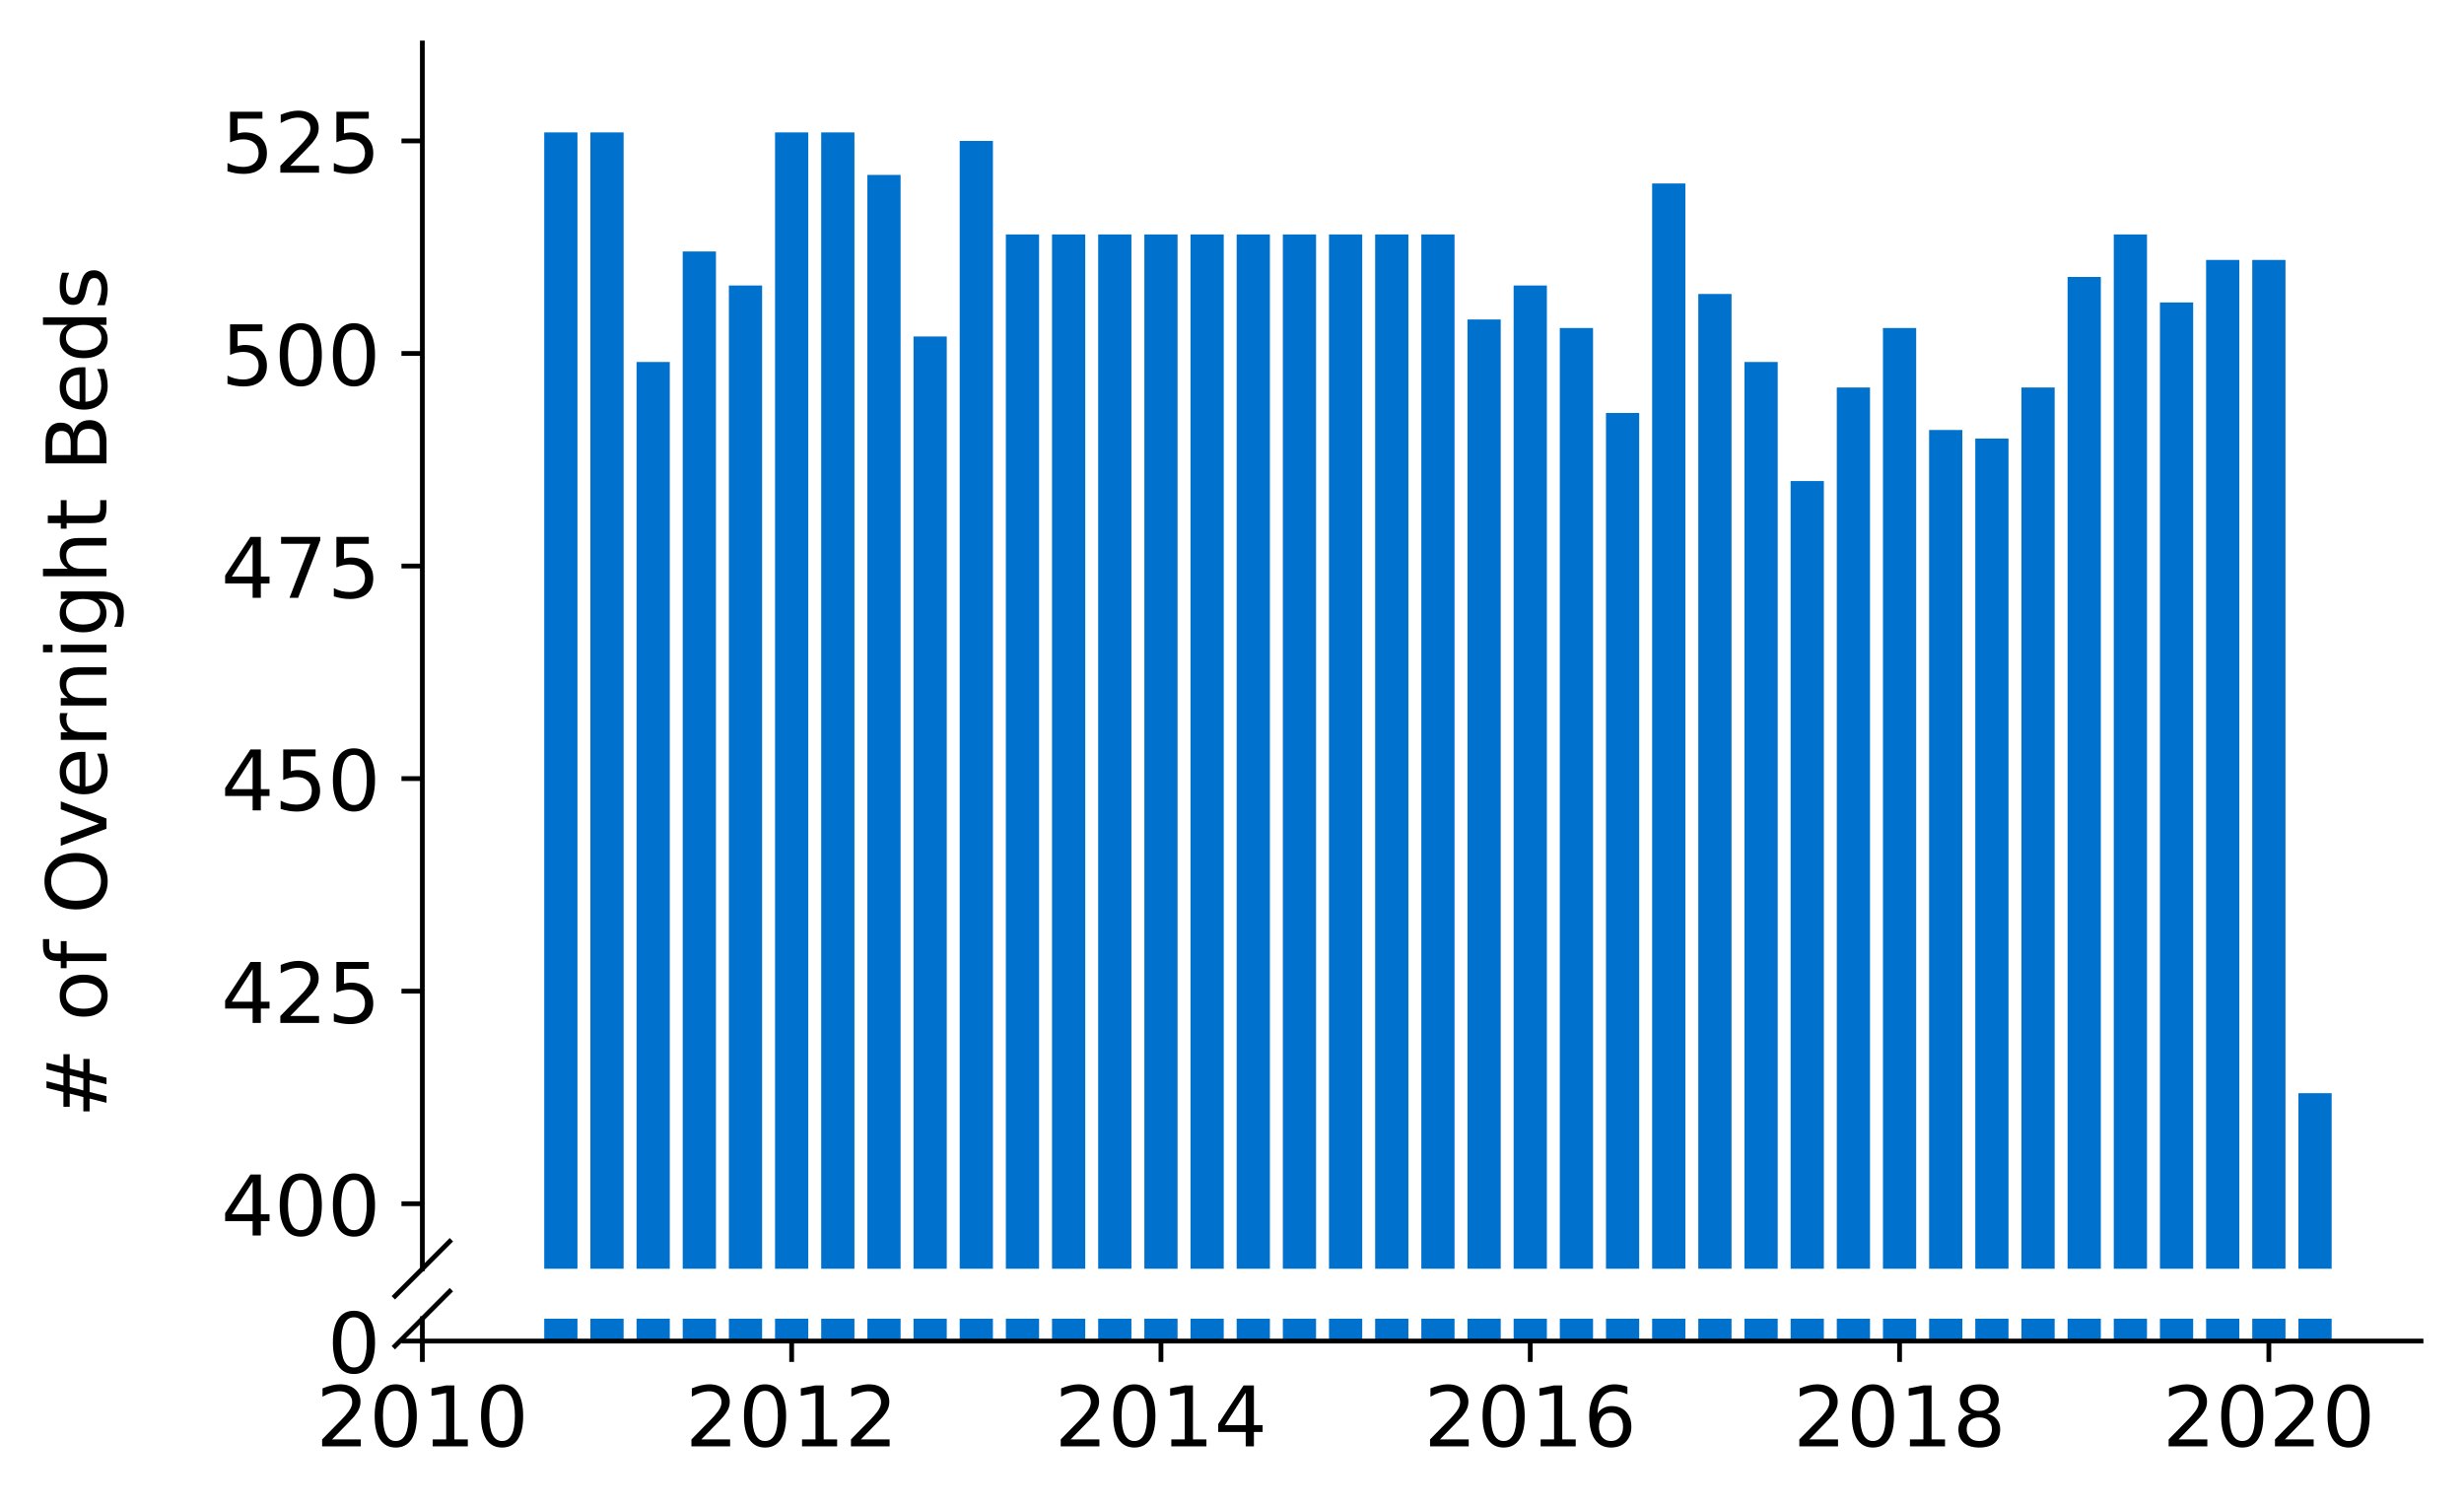 <?xml version="1.0" encoding="utf-8" standalone="no"?>
<!DOCTYPE svg PUBLIC "-//W3C//DTD SVG 1.1//EN"
  "http://www.w3.org/Graphics/SVG/1.1/DTD/svg11.dtd">
<!-- Created with matplotlib (https://matplotlib.org/) -->
<svg height="252.389pt" version="1.1" viewBox="0 0 412.749 252.389" width="412.749pt" xmlns="http://www.w3.org/2000/svg" xmlns:xlink="http://www.w3.org/1999/xlink">
 <defs>
  <style type="text/css">
*{stroke-linecap:butt;stroke-linejoin:round;}
  </style>
 </defs>
 <g id="figure_1">
  <g id="patch_1">
   <path d="M 0 252.389 
L 412.749 252.389 
L 412.749 0 
L 0 0 
z
" style="fill:#ffffff;"/>
  </g>
  <g id="axes_1">
   <g id="patch_2">
    <path d="M 70.749 212.531 
L 405.549 212.531 
L 405.549 7.2 
L 70.749 7.2 
z
" style="fill:#ffffff;"/>
   </g>
   <g id="patch_3">
    <path clip-path="url(#p2547a2d331)" d="M 385.011 771.328 
L 390.579 771.328 
L 390.579 183.121 
L 385.011 183.121 
z
" style="fill:#0072ce;"/>
   </g>
   <g id="patch_4">
    <path clip-path="url(#p2547a2d331)" d="M 377.278 771.328 
L 382.846 771.328 
L 382.846 43.546 
L 377.278 43.546 
z
" style="fill:#0072ce;"/>
   </g>
   <g id="patch_5">
    <path clip-path="url(#p2547a2d331)" d="M 369.545 771.328 
L 375.113 771.328 
L 375.113 43.546 
L 369.545 43.546 
z
" style="fill:#0072ce;"/>
   </g>
   <g id="patch_6">
    <path clip-path="url(#p2547a2d331)" d="M 361.813 771.328 
L 367.38 771.328 
L 367.38 50.667 
L 361.813 50.667 
z
" style="fill:#0072ce;"/>
   </g>
   <g id="patch_7">
    <path clip-path="url(#p2547a2d331)" d="M 354.08 771.328 
L 359.647 771.328 
L 359.647 39.274 
L 354.08 39.274 
z
" style="fill:#0072ce;"/>
   </g>
   <g id="patch_8">
    <path clip-path="url(#p2547a2d331)" d="M 346.347 771.328 
L 351.915 771.328 
L 351.915 46.395 
L 346.347 46.395 
z
" style="fill:#0072ce;"/>
   </g>
   <g id="patch_9">
    <path clip-path="url(#p2547a2d331)" d="M 338.614 771.328 
L 344.182 771.328 
L 344.182 64.91 
L 338.614 64.91 
z
" style="fill:#0072ce;"/>
   </g>
   <g id="patch_10">
    <path clip-path="url(#p2547a2d331)" d="M 330.881 771.328 
L 336.449 771.328 
L 336.449 73.455 
L 330.881 73.455 
z
" style="fill:#0072ce;"/>
   </g>
   <g id="patch_11">
    <path clip-path="url(#p2547a2d331)" d="M 323.148 771.328 
L 328.716 771.328 
L 328.716 72.031 
L 323.148 72.031 
z
" style="fill:#0072ce;"/>
   </g>
   <g id="patch_12">
    <path clip-path="url(#p2547a2d331)" d="M 315.416 771.328 
L 320.983 771.328 
L 320.983 54.94 
L 315.416 54.94 
z
" style="fill:#0072ce;"/>
   </g>
   <g id="patch_13">
    <path clip-path="url(#p2547a2d331)" d="M 307.683 771.328 
L 313.25 771.328 
L 313.25 64.91 
L 307.683 64.91 
z
" style="fill:#0072ce;"/>
   </g>
   <g id="patch_14">
    <path clip-path="url(#p2547a2d331)" d="M 299.95 771.328 
L 305.518 771.328 
L 305.518 80.576 
L 299.95 80.576 
z
" style="fill:#0072ce;"/>
   </g>
   <g id="patch_15">
    <path clip-path="url(#p2547a2d331)" d="M 292.217 771.328 
L 297.785 771.328 
L 297.785 60.637 
L 292.217 60.637 
z
" style="fill:#0072ce;"/>
   </g>
   <g id="patch_16">
    <path clip-path="url(#p2547a2d331)" d="M 284.484 771.328 
L 290.052 771.328 
L 290.052 49.243 
L 284.484 49.243 
z
" style="fill:#0072ce;"/>
   </g>
   <g id="patch_17">
    <path clip-path="url(#p2547a2d331)" d="M 276.752 771.328 
L 282.319 771.328 
L 282.319 30.728 
L 276.752 30.728 
z
" style="fill:#0072ce;"/>
   </g>
   <g id="patch_18">
    <path clip-path="url(#p2547a2d331)" d="M 269.019 771.328 
L 274.586 771.328 
L 274.586 69.182 
L 269.019 69.182 
z
" style="fill:#0072ce;"/>
   </g>
   <g id="patch_19">
    <path clip-path="url(#p2547a2d331)" d="M 261.286 771.328 
L 266.854 771.328 
L 266.854 54.94 
L 261.286 54.94 
z
" style="fill:#0072ce;"/>
   </g>
   <g id="patch_20">
    <path clip-path="url(#p2547a2d331)" d="M 253.553 771.328 
L 259.121 771.328 
L 259.121 47.819 
L 253.553 47.819 
z
" style="fill:#0072ce;"/>
   </g>
   <g id="patch_21">
    <path clip-path="url(#p2547a2d331)" d="M 245.82 771.328 
L 251.388 771.328 
L 251.388 53.516 
L 245.82 53.516 
z
" style="fill:#0072ce;"/>
   </g>
   <g id="patch_22">
    <path clip-path="url(#p2547a2d331)" d="M 238.088 771.328 
L 243.655 771.328 
L 243.655 39.274 
L 238.088 39.274 
z
" style="fill:#0072ce;"/>
   </g>
   <g id="patch_23">
    <path clip-path="url(#p2547a2d331)" d="M 230.355 771.328 
L 235.922 771.328 
L 235.922 39.274 
L 230.355 39.274 
z
" style="fill:#0072ce;"/>
   </g>
   <g id="patch_24">
    <path clip-path="url(#p2547a2d331)" d="M 222.622 771.328 
L 228.19 771.328 
L 228.19 39.274 
L 222.622 39.274 
z
" style="fill:#0072ce;"/>
   </g>
   <g id="patch_25">
    <path clip-path="url(#p2547a2d331)" d="M 214.889 771.328 
L 220.457 771.328 
L 220.457 39.274 
L 214.889 39.274 
z
" style="fill:#0072ce;"/>
   </g>
   <g id="patch_26">
    <path clip-path="url(#p2547a2d331)" d="M 207.156 771.328 
L 212.724 771.328 
L 212.724 39.274 
L 207.156 39.274 
z
" style="fill:#0072ce;"/>
   </g>
   <g id="patch_27">
    <path clip-path="url(#p2547a2d331)" d="M 199.423 771.328 
L 204.991 771.328 
L 204.991 39.274 
L 199.423 39.274 
z
" style="fill:#0072ce;"/>
   </g>
   <g id="patch_28">
    <path clip-path="url(#p2547a2d331)" d="M 191.691 771.328 
L 197.258 771.328 
L 197.258 39.274 
L 191.691 39.274 
z
" style="fill:#0072ce;"/>
   </g>
   <g id="patch_29">
    <path clip-path="url(#p2547a2d331)" d="M 183.958 771.328 
L 189.525 771.328 
L 189.525 39.274 
L 183.958 39.274 
z
" style="fill:#0072ce;"/>
   </g>
   <g id="patch_30">
    <path clip-path="url(#p2547a2d331)" d="M 176.225 771.328 
L 181.793 771.328 
L 181.793 39.274 
L 176.225 39.274 
z
" style="fill:#0072ce;"/>
   </g>
   <g id="patch_31">
    <path clip-path="url(#p2547a2d331)" d="M 168.492 771.328 
L 174.06 771.328 
L 174.06 39.274 
L 168.492 39.274 
z
" style="fill:#0072ce;"/>
   </g>
   <g id="patch_32">
    <path clip-path="url(#p2547a2d331)" d="M 160.759 771.328 
L 166.327 771.328 
L 166.327 23.607 
L 160.759 23.607 
z
" style="fill:#0072ce;"/>
   </g>
   <g id="patch_33">
    <path clip-path="url(#p2547a2d331)" d="M 153.027 771.328 
L 158.594 771.328 
L 158.594 56.364 
L 153.027 56.364 
z
" style="fill:#0072ce;"/>
   </g>
   <g id="patch_34">
    <path clip-path="url(#p2547a2d331)" d="M 145.294 771.328 
L 150.861 771.328 
L 150.861 29.304 
L 145.294 29.304 
z
" style="fill:#0072ce;"/>
   </g>
   <g id="patch_35">
    <path clip-path="url(#p2547a2d331)" d="M 137.561 771.328 
L 143.129 771.328 
L 143.129 22.183 
L 137.561 22.183 
z
" style="fill:#0072ce;"/>
   </g>
   <g id="patch_36">
    <path clip-path="url(#p2547a2d331)" d="M 129.828 771.328 
L 135.396 771.328 
L 135.396 22.183 
L 129.828 22.183 
z
" style="fill:#0072ce;"/>
   </g>
   <g id="patch_37">
    <path clip-path="url(#p2547a2d331)" d="M 122.095 771.328 
L 127.663 771.328 
L 127.663 47.819 
L 122.095 47.819 
z
" style="fill:#0072ce;"/>
   </g>
   <g id="patch_38">
    <path clip-path="url(#p2547a2d331)" d="M 114.362 771.328 
L 119.93 771.328 
L 119.93 42.122 
L 114.362 42.122 
z
" style="fill:#0072ce;"/>
   </g>
   <g id="patch_39">
    <path clip-path="url(#p2547a2d331)" d="M 106.63 771.328 
L 112.197 771.328 
L 112.197 60.637 
L 106.63 60.637 
z
" style="fill:#0072ce;"/>
   </g>
   <g id="patch_40">
    <path clip-path="url(#p2547a2d331)" d="M 98.897 771.328 
L 104.464 771.328 
L 104.464 22.183 
L 98.897 22.183 
z
" style="fill:#0072ce;"/>
   </g>
   <g id="patch_41">
    <path clip-path="url(#p2547a2d331)" d="M 91.164 771.328 
L 96.732 771.328 
L 96.732 22.183 
L 91.164 22.183 
z
" style="fill:#0072ce;"/>
   </g>
   <g id="matplotlib.axis_1">
    <g id="xtick_1"/>
    <g id="xtick_2"/>
    <g id="xtick_3"/>
    <g id="xtick_4"/>
    <g id="xtick_5"/>
    <g id="xtick_6"/>
   </g>
   <g id="matplotlib.axis_2">
    <g id="ytick_1">
     <g id="line2d_1">
      <defs>
       <path d="M 0 0 
L -3.5 0 
" id="m00b8ce3b4c" style="stroke:#000000;stroke-width:0.8;"/>
      </defs>
      <g>
       <use style="stroke:#000000;stroke-width:0.8;" x="70.749" xlink:href="#m00b8ce3b4c" y="201.636"/>
      </g>
     </g>
     <g id="text_1">
      <!-- 400 -->
      <defs>
       <path d="M 37.797 64.312 
L 12.891 25.391 
L 37.797 25.391 
z
M 35.203 72.906 
L 47.609 72.906 
L 47.609 25.391 
L 58.016 25.391 
L 58.016 17.188 
L 47.609 17.188 
L 47.609 0 
L 37.797 0 
L 37.797 17.188 
L 4.891 17.188 
L 4.891 26.703 
z
" id="DejaVuSans-52"/>
       <path d="M 31.781 66.406 
Q 24.172 66.406 20.328 58.906 
Q 16.5 51.422 16.5 36.375 
Q 16.5 21.391 20.328 13.891 
Q 24.172 6.391 31.781 6.391 
Q 39.453 6.391 43.281 13.891 
Q 47.125 21.391 47.125 36.375 
Q 47.125 51.422 43.281 58.906 
Q 39.453 66.406 31.781 66.406 
z
M 31.781 74.219 
Q 44.047 74.219 50.516 64.516 
Q 56.984 54.828 56.984 36.375 
Q 56.984 17.969 50.516 8.266 
Q 44.047 -1.422 31.781 -1.422 
Q 19.531 -1.422 13.062 8.266 
Q 6.594 17.969 6.594 36.375 
Q 6.594 54.828 13.062 64.516 
Q 19.531 74.219 31.781 74.219 
z
" id="DejaVuSans-48"/>
      </defs>
      <g transform="translate(37.027 206.955)scale(0.14 -0.14)">
       <use xlink:href="#DejaVuSans-52"/>
       <use x="63.623" xlink:href="#DejaVuSans-48"/>
       <use x="127.246" xlink:href="#DejaVuSans-48"/>
      </g>
     </g>
    </g>
    <g id="ytick_2">
     <g id="line2d_2">
      <g>
       <use style="stroke:#000000;stroke-width:0.8;" x="70.749" xlink:href="#m00b8ce3b4c" y="166.03"/>
      </g>
     </g>
     <g id="text_2">
      <!-- 425 -->
      <defs>
       <path d="M 19.188 8.297 
L 53.609 8.297 
L 53.609 0 
L 7.328 0 
L 7.328 8.297 
Q 12.938 14.109 22.625 23.891 
Q 32.328 33.688 34.812 36.531 
Q 39.547 41.844 41.422 45.531 
Q 43.312 49.219 43.312 52.781 
Q 43.312 58.594 39.234 62.25 
Q 35.156 65.922 28.609 65.922 
Q 23.969 65.922 18.812 64.312 
Q 13.672 62.703 7.812 59.422 
L 7.812 69.391 
Q 13.766 71.781 18.938 73 
Q 24.125 74.219 28.422 74.219 
Q 39.75 74.219 46.484 68.547 
Q 53.219 62.891 53.219 53.422 
Q 53.219 48.922 51.531 44.891 
Q 49.859 40.875 45.406 35.406 
Q 44.188 33.984 37.641 27.219 
Q 31.109 20.453 19.188 8.297 
z
" id="DejaVuSans-50"/>
       <path d="M 10.797 72.906 
L 49.516 72.906 
L 49.516 64.594 
L 19.828 64.594 
L 19.828 46.734 
Q 21.969 47.469 24.109 47.828 
Q 26.266 48.188 28.422 48.188 
Q 40.625 48.188 47.75 41.5 
Q 54.891 34.812 54.891 23.391 
Q 54.891 11.625 47.562 5.094 
Q 40.234 -1.422 26.906 -1.422 
Q 22.312 -1.422 17.547 -0.641 
Q 12.797 0.141 7.719 1.703 
L 7.719 11.625 
Q 12.109 9.234 16.797 8.062 
Q 21.484 6.891 26.703 6.891 
Q 35.156 6.891 40.078 11.328 
Q 45.016 15.766 45.016 23.391 
Q 45.016 31 40.078 35.438 
Q 35.156 39.891 26.703 39.891 
Q 22.75 39.891 18.812 39.016 
Q 14.891 38.141 10.797 36.281 
z
" id="DejaVuSans-53"/>
      </defs>
      <g transform="translate(37.027 171.349)scale(0.14 -0.14)">
       <use xlink:href="#DejaVuSans-52"/>
       <use x="63.623" xlink:href="#DejaVuSans-50"/>
       <use x="127.246" xlink:href="#DejaVuSans-53"/>
      </g>
     </g>
    </g>
    <g id="ytick_3">
     <g id="line2d_3">
      <g>
       <use style="stroke:#000000;stroke-width:0.8;" x="70.749" xlink:href="#m00b8ce3b4c" y="130.424"/>
      </g>
     </g>
     <g id="text_3">
      <!-- 450 -->
      <g transform="translate(37.027 135.743)scale(0.14 -0.14)">
       <use xlink:href="#DejaVuSans-52"/>
       <use x="63.623" xlink:href="#DejaVuSans-53"/>
       <use x="127.246" xlink:href="#DejaVuSans-48"/>
      </g>
     </g>
    </g>
    <g id="ytick_4">
     <g id="line2d_4">
      <g>
       <use style="stroke:#000000;stroke-width:0.8;" x="70.749" xlink:href="#m00b8ce3b4c" y="94.819"/>
      </g>
     </g>
     <g id="text_4">
      <!-- 475 -->
      <defs>
       <path d="M 8.203 72.906 
L 55.078 72.906 
L 55.078 68.703 
L 28.609 0 
L 18.312 0 
L 43.219 64.594 
L 8.203 64.594 
z
" id="DejaVuSans-55"/>
      </defs>
      <g transform="translate(37.027 100.138)scale(0.14 -0.14)">
       <use xlink:href="#DejaVuSans-52"/>
       <use x="63.623" xlink:href="#DejaVuSans-55"/>
       <use x="127.246" xlink:href="#DejaVuSans-53"/>
      </g>
     </g>
    </g>
    <g id="ytick_5">
     <g id="line2d_5">
      <g>
       <use style="stroke:#000000;stroke-width:0.8;" x="70.749" xlink:href="#m00b8ce3b4c" y="59.213"/>
      </g>
     </g>
     <g id="text_5">
      <!-- 500 -->
      <g transform="translate(37.027 64.532)scale(0.14 -0.14)">
       <use xlink:href="#DejaVuSans-53"/>
       <use x="63.623" xlink:href="#DejaVuSans-48"/>
       <use x="127.246" xlink:href="#DejaVuSans-48"/>
      </g>
     </g>
    </g>
    <g id="ytick_6">
     <g id="line2d_6">
      <g>
       <use style="stroke:#000000;stroke-width:0.8;" x="70.749" xlink:href="#m00b8ce3b4c" y="23.607"/>
      </g>
     </g>
     <g id="text_6">
      <!-- 525 -->
      <g transform="translate(37.027 28.926)scale(0.14 -0.14)">
       <use xlink:href="#DejaVuSans-53"/>
       <use x="63.623" xlink:href="#DejaVuSans-50"/>
       <use x="127.246" xlink:href="#DejaVuSans-53"/>
      </g>
     </g>
    </g>
   </g>
   <g id="line2d_7">
    <path d="M 66.167 217.113 
L 75.331 207.949 
" style="fill:none;stroke:#000000;stroke-linecap:square;stroke-width:0.8;"/>
   </g>
   <g id="patch_42">
    <path d="M 70.749 212.531 
L 70.749 7.2 
" style="fill:none;stroke:#000000;stroke-linecap:square;stroke-linejoin:miter;stroke-width:0.8;"/>
   </g>
  </g>
  <g id="axes_2">
   <g id="patch_43">
    <path d="M 70.749 224.64 
L 405.549 224.64 
L 405.549 220.894 
L 70.749 220.894 
z
" style="fill:#ffffff;"/>
   </g>
   <g id="patch_44">
    <path clip-path="url(#p3b1923ca3b)" d="M 385.011 224.64 
L 390.579 224.64 
L 390.579 -363.567 
L 385.011 -363.567 
z
" style="fill:#0072ce;"/>
   </g>
   <g id="patch_45">
    <path clip-path="url(#p3b1923ca3b)" d="M 377.278 224.64 
L 382.846 224.64 
L 382.846 -503.141 
L 377.278 -503.141 
z
" style="fill:#0072ce;"/>
   </g>
   <g id="patch_46">
    <path clip-path="url(#p3b1923ca3b)" d="M 369.545 224.64 
L 375.113 224.64 
L 375.113 -503.141 
L 369.545 -503.141 
z
" style="fill:#0072ce;"/>
   </g>
   <g id="patch_47">
    <path clip-path="url(#p3b1923ca3b)" d="M 361.813 224.64 
L 367.38 224.64 
L 367.38 -496.02 
L 361.813 -496.02 
z
" style="fill:#0072ce;"/>
   </g>
   <g id="patch_48">
    <path clip-path="url(#p3b1923ca3b)" d="M 354.08 224.64 
L 359.647 224.64 
L 359.647 -507.414 
L 354.08 -507.414 
z
" style="fill:#0072ce;"/>
   </g>
   <g id="patch_49">
    <path clip-path="url(#p3b1923ca3b)" d="M 346.347 224.64 
L 351.915 224.64 
L 351.915 -500.293 
L 346.347 -500.293 
z
" style="fill:#0072ce;"/>
   </g>
   <g id="patch_50">
    <path clip-path="url(#p3b1923ca3b)" d="M 338.614 224.64 
L 344.182 224.64 
L 344.182 -481.778 
L 338.614 -481.778 
z
" style="fill:#0072ce;"/>
   </g>
   <g id="patch_51">
    <path clip-path="url(#p3b1923ca3b)" d="M 330.881 224.64 
L 336.449 224.64 
L 336.449 -473.233 
L 330.881 -473.233 
z
" style="fill:#0072ce;"/>
   </g>
   <g id="patch_52">
    <path clip-path="url(#p3b1923ca3b)" d="M 323.148 224.64 
L 328.716 224.64 
L 328.716 -474.657 
L 323.148 -474.657 
z
" style="fill:#0072ce;"/>
   </g>
   <g id="patch_53">
    <path clip-path="url(#p3b1923ca3b)" d="M 315.416 224.64 
L 320.983 224.64 
L 320.983 -491.748 
L 315.416 -491.748 
z
" style="fill:#0072ce;"/>
   </g>
   <g id="patch_54">
    <path clip-path="url(#p3b1923ca3b)" d="M 307.683 224.64 
L 313.25 224.64 
L 313.25 -481.778 
L 307.683 -481.778 
z
" style="fill:#0072ce;"/>
   </g>
   <g id="patch_55">
    <path clip-path="url(#p3b1923ca3b)" d="M 299.95 224.64 
L 305.518 224.64 
L 305.518 -466.111 
L 299.95 -466.111 
z
" style="fill:#0072ce;"/>
   </g>
   <g id="patch_56">
    <path clip-path="url(#p3b1923ca3b)" d="M 292.217 224.64 
L 297.785 224.64 
L 297.785 -486.051 
L 292.217 -486.051 
z
" style="fill:#0072ce;"/>
   </g>
   <g id="patch_57">
    <path clip-path="url(#p3b1923ca3b)" d="M 284.484 224.64 
L 290.052 224.64 
L 290.052 -497.444 
L 284.484 -497.444 
z
" style="fill:#0072ce;"/>
   </g>
   <g id="patch_58">
    <path clip-path="url(#p3b1923ca3b)" d="M 276.752 224.64 
L 282.319 224.64 
L 282.319 -515.959 
L 276.752 -515.959 
z
" style="fill:#0072ce;"/>
   </g>
   <g id="patch_59">
    <path clip-path="url(#p3b1923ca3b)" d="M 269.019 224.64 
L 274.586 224.64 
L 274.586 -477.505 
L 269.019 -477.505 
z
" style="fill:#0072ce;"/>
   </g>
   <g id="patch_60">
    <path clip-path="url(#p3b1923ca3b)" d="M 261.286 224.64 
L 266.854 224.64 
L 266.854 -491.748 
L 261.286 -491.748 
z
" style="fill:#0072ce;"/>
   </g>
   <g id="patch_61">
    <path clip-path="url(#p3b1923ca3b)" d="M 253.553 224.64 
L 259.121 224.64 
L 259.121 -498.869 
L 253.553 -498.869 
z
" style="fill:#0072ce;"/>
   </g>
   <g id="patch_62">
    <path clip-path="url(#p3b1923ca3b)" d="M 245.82 224.64 
L 251.388 224.64 
L 251.388 -493.172 
L 245.82 -493.172 
z
" style="fill:#0072ce;"/>
   </g>
   <g id="patch_63">
    <path clip-path="url(#p3b1923ca3b)" d="M 238.088 224.64 
L 243.655 224.64 
L 243.655 -507.414 
L 238.088 -507.414 
z
" style="fill:#0072ce;"/>
   </g>
   <g id="patch_64">
    <path clip-path="url(#p3b1923ca3b)" d="M 230.355 224.64 
L 235.922 224.64 
L 235.922 -507.414 
L 230.355 -507.414 
z
" style="fill:#0072ce;"/>
   </g>
   <g id="patch_65">
    <path clip-path="url(#p3b1923ca3b)" d="M 222.622 224.64 
L 228.19 224.64 
L 228.19 -507.414 
L 222.622 -507.414 
z
" style="fill:#0072ce;"/>
   </g>
   <g id="patch_66">
    <path clip-path="url(#p3b1923ca3b)" d="M 214.889 224.64 
L 220.457 224.64 
L 220.457 -507.414 
L 214.889 -507.414 
z
" style="fill:#0072ce;"/>
   </g>
   <g id="patch_67">
    <path clip-path="url(#p3b1923ca3b)" d="M 207.156 224.64 
L 212.724 224.64 
L 212.724 -507.414 
L 207.156 -507.414 
z
" style="fill:#0072ce;"/>
   </g>
   <g id="patch_68">
    <path clip-path="url(#p3b1923ca3b)" d="M 199.423 224.64 
L 204.991 224.64 
L 204.991 -507.414 
L 199.423 -507.414 
z
" style="fill:#0072ce;"/>
   </g>
   <g id="patch_69">
    <path clip-path="url(#p3b1923ca3b)" d="M 191.691 224.64 
L 197.258 224.64 
L 197.258 -507.414 
L 191.691 -507.414 
z
" style="fill:#0072ce;"/>
   </g>
   <g id="patch_70">
    <path clip-path="url(#p3b1923ca3b)" d="M 183.958 224.64 
L 189.525 224.64 
L 189.525 -507.414 
L 183.958 -507.414 
z
" style="fill:#0072ce;"/>
   </g>
   <g id="patch_71">
    <path clip-path="url(#p3b1923ca3b)" d="M 176.225 224.64 
L 181.793 224.64 
L 181.793 -507.414 
L 176.225 -507.414 
z
" style="fill:#0072ce;"/>
   </g>
   <g id="patch_72">
    <path clip-path="url(#p3b1923ca3b)" d="M 168.492 224.64 
L 174.06 224.64 
L 174.06 -507.414 
L 168.492 -507.414 
z
" style="fill:#0072ce;"/>
   </g>
   <g id="patch_73">
    <path clip-path="url(#p3b1923ca3b)" d="M 160.759 224.64 
L 166.327 224.64 
L 166.327 -523.081 
L 160.759 -523.081 
z
" style="fill:#0072ce;"/>
   </g>
   <g id="patch_74">
    <path clip-path="url(#p3b1923ca3b)" d="M 153.027 224.64 
L 158.594 224.64 
L 158.594 -490.323 
L 153.027 -490.323 
z
" style="fill:#0072ce;"/>
   </g>
   <g id="patch_75">
    <path clip-path="url(#p3b1923ca3b)" d="M 145.294 224.64 
L 150.861 224.64 
L 150.861 -517.384 
L 145.294 -517.384 
z
" style="fill:#0072ce;"/>
   </g>
   <g id="patch_76">
    <path clip-path="url(#p3b1923ca3b)" d="M 137.561 224.64 
L 143.129 224.64 
L 143.129 -524.505 
L 137.561 -524.505 
z
" style="fill:#0072ce;"/>
   </g>
   <g id="patch_77">
    <path clip-path="url(#p3b1923ca3b)" d="M 129.828 224.64 
L 135.396 224.64 
L 135.396 -524.505 
L 129.828 -524.505 
z
" style="fill:#0072ce;"/>
   </g>
   <g id="patch_78">
    <path clip-path="url(#p3b1923ca3b)" d="M 122.095 224.64 
L 127.663 224.64 
L 127.663 -498.869 
L 122.095 -498.869 
z
" style="fill:#0072ce;"/>
   </g>
   <g id="patch_79">
    <path clip-path="url(#p3b1923ca3b)" d="M 114.362 224.64 
L 119.93 224.64 
L 119.93 -504.566 
L 114.362 -504.566 
z
" style="fill:#0072ce;"/>
   </g>
   <g id="patch_80">
    <path clip-path="url(#p3b1923ca3b)" d="M 106.63 224.64 
L 112.197 224.64 
L 112.197 -486.051 
L 106.63 -486.051 
z
" style="fill:#0072ce;"/>
   </g>
   <g id="patch_81">
    <path clip-path="url(#p3b1923ca3b)" d="M 98.897 224.64 
L 104.464 224.64 
L 104.464 -524.505 
L 98.897 -524.505 
z
" style="fill:#0072ce;"/>
   </g>
   <g id="patch_82">
    <path clip-path="url(#p3b1923ca3b)" d="M 91.164 224.64 
L 96.732 224.64 
L 96.732 -524.505 
L 91.164 -524.505 
z
" style="fill:#0072ce;"/>
   </g>
   <g id="matplotlib.axis_3">
    <g id="xtick_7">
     <g id="line2d_8">
      <defs>
       <path d="M 0 0 
L 0 3.5 
" id="m2ab392df2b" style="stroke:#000000;stroke-width:0.8;"/>
      </defs>
      <g>
       <use style="stroke:#000000;stroke-width:0.8;" x="70.749" xlink:href="#m2ab392df2b" y="224.64"/>
      </g>
     </g>
     <g id="text_7">
      <!-- 2010 -->
      <defs>
       <path d="M 12.406 8.297 
L 28.516 8.297 
L 28.516 63.922 
L 10.984 60.406 
L 10.984 69.391 
L 28.422 72.906 
L 38.281 72.906 
L 38.281 8.297 
L 54.391 8.297 
L 54.391 0 
L 12.406 0 
z
" id="DejaVuSans-49"/>
      </defs>
      <g transform="translate(52.934 242.278)scale(0.14 -0.14)">
       <use xlink:href="#DejaVuSans-50"/>
       <use x="63.623" xlink:href="#DejaVuSans-48"/>
       <use x="127.246" xlink:href="#DejaVuSans-49"/>
       <use x="190.869" xlink:href="#DejaVuSans-48"/>
      </g>
     </g>
    </g>
    <g id="xtick_8">
     <g id="line2d_9">
      <g>
       <use style="stroke:#000000;stroke-width:0.8;" x="132.612" xlink:href="#m2ab392df2b" y="224.64"/>
      </g>
     </g>
     <g id="text_8">
      <!-- 2012 -->
      <g transform="translate(114.797 242.278)scale(0.14 -0.14)">
       <use xlink:href="#DejaVuSans-50"/>
       <use x="63.623" xlink:href="#DejaVuSans-48"/>
       <use x="127.246" xlink:href="#DejaVuSans-49"/>
       <use x="190.869" xlink:href="#DejaVuSans-50"/>
      </g>
     </g>
    </g>
    <g id="xtick_9">
     <g id="line2d_10">
      <g>
       <use style="stroke:#000000;stroke-width:0.8;" x="194.474" xlink:href="#m2ab392df2b" y="224.64"/>
      </g>
     </g>
     <g id="text_9">
      <!-- 2014 -->
      <g transform="translate(176.659 242.278)scale(0.14 -0.14)">
       <use xlink:href="#DejaVuSans-50"/>
       <use x="63.623" xlink:href="#DejaVuSans-48"/>
       <use x="127.246" xlink:href="#DejaVuSans-49"/>
       <use x="190.869" xlink:href="#DejaVuSans-52"/>
      </g>
     </g>
    </g>
    <g id="xtick_10">
     <g id="line2d_11">
      <g>
       <use style="stroke:#000000;stroke-width:0.8;" x="256.337" xlink:href="#m2ab392df2b" y="224.64"/>
      </g>
     </g>
     <g id="text_10">
      <!-- 2016 -->
      <defs>
       <path d="M 33.016 40.375 
Q 26.375 40.375 22.484 35.828 
Q 18.609 31.297 18.609 23.391 
Q 18.609 15.531 22.484 10.953 
Q 26.375 6.391 33.016 6.391 
Q 39.656 6.391 43.531 10.953 
Q 47.406 15.531 47.406 23.391 
Q 47.406 31.297 43.531 35.828 
Q 39.656 40.375 33.016 40.375 
z
M 52.594 71.297 
L 52.594 62.312 
Q 48.875 64.062 45.094 64.984 
Q 41.312 65.922 37.594 65.922 
Q 27.828 65.922 22.672 59.328 
Q 17.531 52.734 16.797 39.406 
Q 19.672 43.656 24.016 45.922 
Q 28.375 48.188 33.594 48.188 
Q 44.578 48.188 50.953 41.516 
Q 57.328 34.859 57.328 23.391 
Q 57.328 12.156 50.688 5.359 
Q 44.047 -1.422 33.016 -1.422 
Q 20.359 -1.422 13.672 8.266 
Q 6.984 17.969 6.984 36.375 
Q 6.984 53.656 15.188 63.938 
Q 23.391 74.219 37.203 74.219 
Q 40.922 74.219 44.703 73.484 
Q 48.484 72.75 52.594 71.297 
z
" id="DejaVuSans-54"/>
      </defs>
      <g transform="translate(238.522 242.278)scale(0.14 -0.14)">
       <use xlink:href="#DejaVuSans-50"/>
       <use x="63.623" xlink:href="#DejaVuSans-48"/>
       <use x="127.246" xlink:href="#DejaVuSans-49"/>
       <use x="190.869" xlink:href="#DejaVuSans-54"/>
      </g>
     </g>
    </g>
    <g id="xtick_11">
     <g id="line2d_12">
      <g>
       <use style="stroke:#000000;stroke-width:0.8;" x="318.199" xlink:href="#m2ab392df2b" y="224.64"/>
      </g>
     </g>
     <g id="text_11">
      <!-- 2018 -->
      <defs>
       <path d="M 31.781 34.625 
Q 24.75 34.625 20.719 30.859 
Q 16.703 27.094 16.703 20.516 
Q 16.703 13.922 20.719 10.156 
Q 24.75 6.391 31.781 6.391 
Q 38.812 6.391 42.859 10.172 
Q 46.922 13.969 46.922 20.516 
Q 46.922 27.094 42.891 30.859 
Q 38.875 34.625 31.781 34.625 
z
M 21.922 38.812 
Q 15.578 40.375 12.031 44.719 
Q 8.5 49.078 8.5 55.328 
Q 8.5 64.062 14.719 69.141 
Q 20.953 74.219 31.781 74.219 
Q 42.672 74.219 48.875 69.141 
Q 55.078 64.062 55.078 55.328 
Q 55.078 49.078 51.531 44.719 
Q 48 40.375 41.703 38.812 
Q 48.828 37.156 52.797 32.312 
Q 56.781 27.484 56.781 20.516 
Q 56.781 9.906 50.312 4.234 
Q 43.844 -1.422 31.781 -1.422 
Q 19.734 -1.422 13.25 4.234 
Q 6.781 9.906 6.781 20.516 
Q 6.781 27.484 10.781 32.312 
Q 14.797 37.156 21.922 38.812 
z
M 18.312 54.391 
Q 18.312 48.734 21.844 45.562 
Q 25.391 42.391 31.781 42.391 
Q 38.141 42.391 41.719 45.562 
Q 45.312 48.734 45.312 54.391 
Q 45.312 60.062 41.719 63.234 
Q 38.141 66.406 31.781 66.406 
Q 25.391 66.406 21.844 63.234 
Q 18.312 60.062 18.312 54.391 
z
" id="DejaVuSans-56"/>
      </defs>
      <g transform="translate(300.384 242.278)scale(0.14 -0.14)">
       <use xlink:href="#DejaVuSans-50"/>
       <use x="63.623" xlink:href="#DejaVuSans-48"/>
       <use x="127.246" xlink:href="#DejaVuSans-49"/>
       <use x="190.869" xlink:href="#DejaVuSans-56"/>
      </g>
     </g>
    </g>
    <g id="xtick_12">
     <g id="line2d_13">
      <g>
       <use style="stroke:#000000;stroke-width:0.8;" x="380.062" xlink:href="#m2ab392df2b" y="224.64"/>
      </g>
     </g>
     <g id="text_12">
      <!-- 2020 -->
      <g transform="translate(362.247 242.278)scale(0.14 -0.14)">
       <use xlink:href="#DejaVuSans-50"/>
       <use x="63.623" xlink:href="#DejaVuSans-48"/>
       <use x="127.246" xlink:href="#DejaVuSans-50"/>
       <use x="190.869" xlink:href="#DejaVuSans-48"/>
      </g>
     </g>
    </g>
   </g>
   <g id="matplotlib.axis_4">
    <g id="ytick_7">
     <g id="line2d_14">
      <g>
       <use style="stroke:#000000;stroke-width:0.8;" x="70.749" xlink:href="#m00b8ce3b4c" y="224.64"/>
      </g>
     </g>
     <g id="text_13">
      <!-- 0 -->
      <g transform="translate(54.842 229.959)scale(0.14 -0.14)">
       <use xlink:href="#DejaVuSans-48"/>
      </g>
     </g>
    </g>
   </g>
   <g id="line2d_15">
    <path d="M 66.167 225.476 
L 75.331 216.312 
" style="fill:none;stroke:#000000;stroke-linecap:square;stroke-width:0.8;"/>
   </g>
   <g id="patch_83">
    <path d="M 70.749 224.64 
L 70.749 220.894 
" style="fill:none;stroke:#000000;stroke-linecap:square;stroke-linejoin:miter;stroke-width:0.8;"/>
   </g>
   <g id="patch_84">
    <path d="M 70.749 224.64 
L 405.549 224.64 
" style="fill:none;stroke:#000000;stroke-linecap:square;stroke-linejoin:miter;stroke-width:0.8;"/>
   </g>
  </g>
  <g id="axes_3">
   <g id="patch_85">
    <path d="M 70.749 224.64 
L 405.549 224.64 
L 405.549 7.2 
L 70.749 7.2 
z
" style="fill:none;"/>
   </g>
   <g id="matplotlib.axis_5"/>
   <g id="matplotlib.axis_6">
    <g id="text_14">
     <!-- # of Overnight Beds -->
     <defs>
      <path d="M 51.125 44 
L 36.922 44 
L 32.812 27.688 
L 47.125 27.688 
z
M 43.797 71.781 
L 38.719 51.516 
L 52.984 51.516 
L 58.109 71.781 
L 65.922 71.781 
L 60.891 51.516 
L 76.125 51.516 
L 76.125 44 
L 58.984 44 
L 54.984 27.688 
L 70.516 27.688 
L 70.516 20.219 
L 53.078 20.219 
L 48 0 
L 40.188 0 
L 45.219 20.219 
L 30.906 20.219 
L 25.875 0 
L 18.016 0 
L 23.094 20.219 
L 7.719 20.219 
L 7.719 27.688 
L 24.906 27.688 
L 29 44 
L 13.281 44 
L 13.281 51.516 
L 30.906 51.516 
L 35.891 71.781 
z
" id="DejaVuSans-35"/>
      <path id="DejaVuSans-32"/>
      <path d="M 30.609 48.391 
Q 23.391 48.391 19.188 42.75 
Q 14.984 37.109 14.984 27.297 
Q 14.984 17.484 19.156 11.844 
Q 23.344 6.203 30.609 6.203 
Q 37.797 6.203 41.984 11.859 
Q 46.188 17.531 46.188 27.297 
Q 46.188 37.016 41.984 42.703 
Q 37.797 48.391 30.609 48.391 
z
M 30.609 56 
Q 42.328 56 49.016 48.375 
Q 55.719 40.766 55.719 27.297 
Q 55.719 13.875 49.016 6.219 
Q 42.328 -1.422 30.609 -1.422 
Q 18.844 -1.422 12.172 6.219 
Q 5.516 13.875 5.516 27.297 
Q 5.516 40.766 12.172 48.375 
Q 18.844 56 30.609 56 
z
" id="DejaVuSans-111"/>
      <path d="M 37.109 75.984 
L 37.109 68.5 
L 28.516 68.5 
Q 23.688 68.5 21.797 66.547 
Q 19.922 64.594 19.922 59.516 
L 19.922 54.688 
L 34.719 54.688 
L 34.719 47.703 
L 19.922 47.703 
L 19.922 0 
L 10.891 0 
L 10.891 47.703 
L 2.297 47.703 
L 2.297 54.688 
L 10.891 54.688 
L 10.891 58.5 
Q 10.891 67.625 15.141 71.797 
Q 19.391 75.984 28.609 75.984 
z
" id="DejaVuSans-102"/>
      <path d="M 39.406 66.219 
Q 28.656 66.219 22.328 58.203 
Q 16.016 50.203 16.016 36.375 
Q 16.016 22.609 22.328 14.594 
Q 28.656 6.594 39.406 6.594 
Q 50.141 6.594 56.422 14.594 
Q 62.703 22.609 62.703 36.375 
Q 62.703 50.203 56.422 58.203 
Q 50.141 66.219 39.406 66.219 
z
M 39.406 74.219 
Q 54.734 74.219 63.906 63.938 
Q 73.094 53.656 73.094 36.375 
Q 73.094 19.141 63.906 8.859 
Q 54.734 -1.422 39.406 -1.422 
Q 24.031 -1.422 14.812 8.828 
Q 5.609 19.094 5.609 36.375 
Q 5.609 53.656 14.812 63.938 
Q 24.031 74.219 39.406 74.219 
z
" id="DejaVuSans-79"/>
      <path d="M 2.984 54.688 
L 12.5 54.688 
L 29.594 8.797 
L 46.688 54.688 
L 56.203 54.688 
L 35.688 0 
L 23.484 0 
z
" id="DejaVuSans-118"/>
      <path d="M 56.203 29.594 
L 56.203 25.203 
L 14.891 25.203 
Q 15.484 15.922 20.484 11.062 
Q 25.484 6.203 34.422 6.203 
Q 39.594 6.203 44.453 7.469 
Q 49.312 8.734 54.109 11.281 
L 54.109 2.781 
Q 49.266 0.734 44.188 -0.344 
Q 39.109 -1.422 33.891 -1.422 
Q 20.797 -1.422 13.156 6.188 
Q 5.516 13.812 5.516 26.812 
Q 5.516 40.234 12.766 48.109 
Q 20.016 56 32.328 56 
Q 43.359 56 49.781 48.891 
Q 56.203 41.797 56.203 29.594 
z
M 47.219 32.234 
Q 47.125 39.594 43.094 43.984 
Q 39.062 48.391 32.422 48.391 
Q 24.906 48.391 20.391 44.141 
Q 15.875 39.891 15.188 32.172 
z
" id="DejaVuSans-101"/>
      <path d="M 41.109 46.297 
Q 39.594 47.172 37.812 47.578 
Q 36.031 48 33.891 48 
Q 26.266 48 22.188 43.047 
Q 18.109 38.094 18.109 28.812 
L 18.109 0 
L 9.078 0 
L 9.078 54.688 
L 18.109 54.688 
L 18.109 46.188 
Q 20.953 51.172 25.484 53.578 
Q 30.031 56 36.531 56 
Q 37.453 56 38.578 55.875 
Q 39.703 55.766 41.062 55.516 
z
" id="DejaVuSans-114"/>
      <path d="M 54.891 33.016 
L 54.891 0 
L 45.906 0 
L 45.906 32.719 
Q 45.906 40.484 42.875 44.328 
Q 39.844 48.188 33.797 48.188 
Q 26.516 48.188 22.312 43.547 
Q 18.109 38.922 18.109 30.906 
L 18.109 0 
L 9.078 0 
L 9.078 54.688 
L 18.109 54.688 
L 18.109 46.188 
Q 21.344 51.125 25.703 53.562 
Q 30.078 56 35.797 56 
Q 45.219 56 50.047 50.172 
Q 54.891 44.344 54.891 33.016 
z
" id="DejaVuSans-110"/>
      <path d="M 9.422 54.688 
L 18.406 54.688 
L 18.406 0 
L 9.422 0 
z
M 9.422 75.984 
L 18.406 75.984 
L 18.406 64.594 
L 9.422 64.594 
z
" id="DejaVuSans-105"/>
      <path d="M 45.406 27.984 
Q 45.406 37.75 41.375 43.109 
Q 37.359 48.484 30.078 48.484 
Q 22.859 48.484 18.828 43.109 
Q 14.797 37.75 14.797 27.984 
Q 14.797 18.266 18.828 12.891 
Q 22.859 7.516 30.078 7.516 
Q 37.359 7.516 41.375 12.891 
Q 45.406 18.266 45.406 27.984 
z
M 54.391 6.781 
Q 54.391 -7.172 48.188 -13.984 
Q 42 -20.797 29.203 -20.797 
Q 24.469 -20.797 20.266 -20.094 
Q 16.062 -19.391 12.109 -17.922 
L 12.109 -9.188 
Q 16.062 -11.328 19.922 -12.344 
Q 23.781 -13.375 27.781 -13.375 
Q 36.625 -13.375 41.016 -8.766 
Q 45.406 -4.156 45.406 5.172 
L 45.406 9.625 
Q 42.625 4.781 38.281 2.391 
Q 33.938 0 27.875 0 
Q 17.828 0 11.672 7.656 
Q 5.516 15.328 5.516 27.984 
Q 5.516 40.672 11.672 48.328 
Q 17.828 56 27.875 56 
Q 33.938 56 38.281 53.609 
Q 42.625 51.219 45.406 46.391 
L 45.406 54.688 
L 54.391 54.688 
z
" id="DejaVuSans-103"/>
      <path d="M 54.891 33.016 
L 54.891 0 
L 45.906 0 
L 45.906 32.719 
Q 45.906 40.484 42.875 44.328 
Q 39.844 48.188 33.797 48.188 
Q 26.516 48.188 22.312 43.547 
Q 18.109 38.922 18.109 30.906 
L 18.109 0 
L 9.078 0 
L 9.078 75.984 
L 18.109 75.984 
L 18.109 46.188 
Q 21.344 51.125 25.703 53.562 
Q 30.078 56 35.797 56 
Q 45.219 56 50.047 50.172 
Q 54.891 44.344 54.891 33.016 
z
" id="DejaVuSans-104"/>
      <path d="M 18.312 70.219 
L 18.312 54.688 
L 36.812 54.688 
L 36.812 47.703 
L 18.312 47.703 
L 18.312 18.016 
Q 18.312 11.328 20.141 9.422 
Q 21.969 7.516 27.594 7.516 
L 36.812 7.516 
L 36.812 0 
L 27.594 0 
Q 17.188 0 13.234 3.875 
Q 9.281 7.766 9.281 18.016 
L 9.281 47.703 
L 2.688 47.703 
L 2.688 54.688 
L 9.281 54.688 
L 9.281 70.219 
z
" id="DejaVuSans-116"/>
      <path d="M 19.672 34.812 
L 19.672 8.109 
L 35.5 8.109 
Q 43.453 8.109 47.281 11.406 
Q 51.125 14.703 51.125 21.484 
Q 51.125 28.328 47.281 31.562 
Q 43.453 34.812 35.5 34.812 
z
M 19.672 64.797 
L 19.672 42.828 
L 34.281 42.828 
Q 41.5 42.828 45.031 45.531 
Q 48.578 48.25 48.578 53.812 
Q 48.578 59.328 45.031 62.062 
Q 41.5 64.797 34.281 64.797 
z
M 9.812 72.906 
L 35.016 72.906 
Q 46.297 72.906 52.391 68.219 
Q 58.5 63.531 58.5 54.891 
Q 58.5 48.188 55.375 44.234 
Q 52.25 40.281 46.188 39.312 
Q 53.469 37.75 57.5 32.781 
Q 61.531 27.828 61.531 20.406 
Q 61.531 10.641 54.891 5.312 
Q 48.25 0 35.984 0 
L 9.812 0 
z
" id="DejaVuSans-66"/>
      <path d="M 45.406 46.391 
L 45.406 75.984 
L 54.391 75.984 
L 54.391 0 
L 45.406 0 
L 45.406 8.203 
Q 42.578 3.328 38.25 0.953 
Q 33.938 -1.422 27.875 -1.422 
Q 17.969 -1.422 11.734 6.484 
Q 5.516 14.406 5.516 27.297 
Q 5.516 40.188 11.734 48.094 
Q 17.969 56 27.875 56 
Q 33.938 56 38.25 53.625 
Q 42.578 51.266 45.406 46.391 
z
M 14.797 27.297 
Q 14.797 17.391 18.875 11.75 
Q 22.953 6.109 30.078 6.109 
Q 37.203 6.109 41.297 11.75 
Q 45.406 17.391 45.406 27.297 
Q 45.406 37.203 41.297 42.844 
Q 37.203 48.484 30.078 48.484 
Q 22.953 48.484 18.875 42.844 
Q 14.797 37.203 14.797 27.297 
z
" id="DejaVuSans-100"/>
      <path d="M 44.281 53.078 
L 44.281 44.578 
Q 40.484 46.531 36.375 47.5 
Q 32.281 48.484 27.875 48.484 
Q 21.188 48.484 17.844 46.438 
Q 14.5 44.391 14.5 40.281 
Q 14.5 37.156 16.891 35.375 
Q 19.281 33.594 26.516 31.984 
L 29.594 31.297 
Q 39.156 29.25 43.188 25.516 
Q 47.219 21.781 47.219 15.094 
Q 47.219 7.469 41.188 3.016 
Q 35.156 -1.422 24.609 -1.422 
Q 20.219 -1.422 15.453 -0.562 
Q 10.688 0.297 5.422 2 
L 5.422 11.281 
Q 10.406 8.688 15.234 7.391 
Q 20.062 6.109 24.812 6.109 
Q 31.156 6.109 34.562 8.281 
Q 37.984 10.453 37.984 14.406 
Q 37.984 18.062 35.516 20.016 
Q 33.062 21.969 24.703 23.781 
L 21.578 24.516 
Q 13.234 26.266 9.516 29.906 
Q 5.812 33.547 5.812 39.891 
Q 5.812 47.609 11.281 51.797 
Q 16.75 56 26.812 56 
Q 31.781 56 36.172 55.266 
Q 40.578 54.547 44.281 53.078 
z
" id="DejaVuSans-115"/>
     </defs>
     <g transform="translate(17.838 187.25)rotate(-90)scale(0.14 -0.14)">
      <use xlink:href="#DejaVuSans-35"/>
      <use x="83.789" xlink:href="#DejaVuSans-32"/>
      <use x="115.576" xlink:href="#DejaVuSans-111"/>
      <use x="176.758" xlink:href="#DejaVuSans-102"/>
      <use x="211.963" xlink:href="#DejaVuSans-32"/>
      <use x="243.75" xlink:href="#DejaVuSans-79"/>
      <use x="322.461" xlink:href="#DejaVuSans-118"/>
      <use x="381.641" xlink:href="#DejaVuSans-101"/>
      <use x="443.164" xlink:href="#DejaVuSans-114"/>
      <use x="484.262" xlink:href="#DejaVuSans-110"/>
      <use x="547.641" xlink:href="#DejaVuSans-105"/>
      <use x="575.424" xlink:href="#DejaVuSans-103"/>
      <use x="638.9" xlink:href="#DejaVuSans-104"/>
      <use x="702.279" xlink:href="#DejaVuSans-116"/>
      <use x="741.488" xlink:href="#DejaVuSans-32"/>
      <use x="773.275" xlink:href="#DejaVuSans-66"/>
      <use x="841.879" xlink:href="#DejaVuSans-101"/>
      <use x="903.402" xlink:href="#DejaVuSans-100"/>
      <use x="966.879" xlink:href="#DejaVuSans-115"/>
     </g>
    </g>
   </g>
  </g>
 </g>
 <defs>
  <clipPath id="p2547a2d331">
   <rect height="205.331" width="334.8" x="70.749" y="7.2"/>
  </clipPath>
  <clipPath id="p3b1923ca3b">
   <rect height="3.746" width="334.8" x="70.749" y="220.894"/>
  </clipPath>
 </defs>
</svg>
